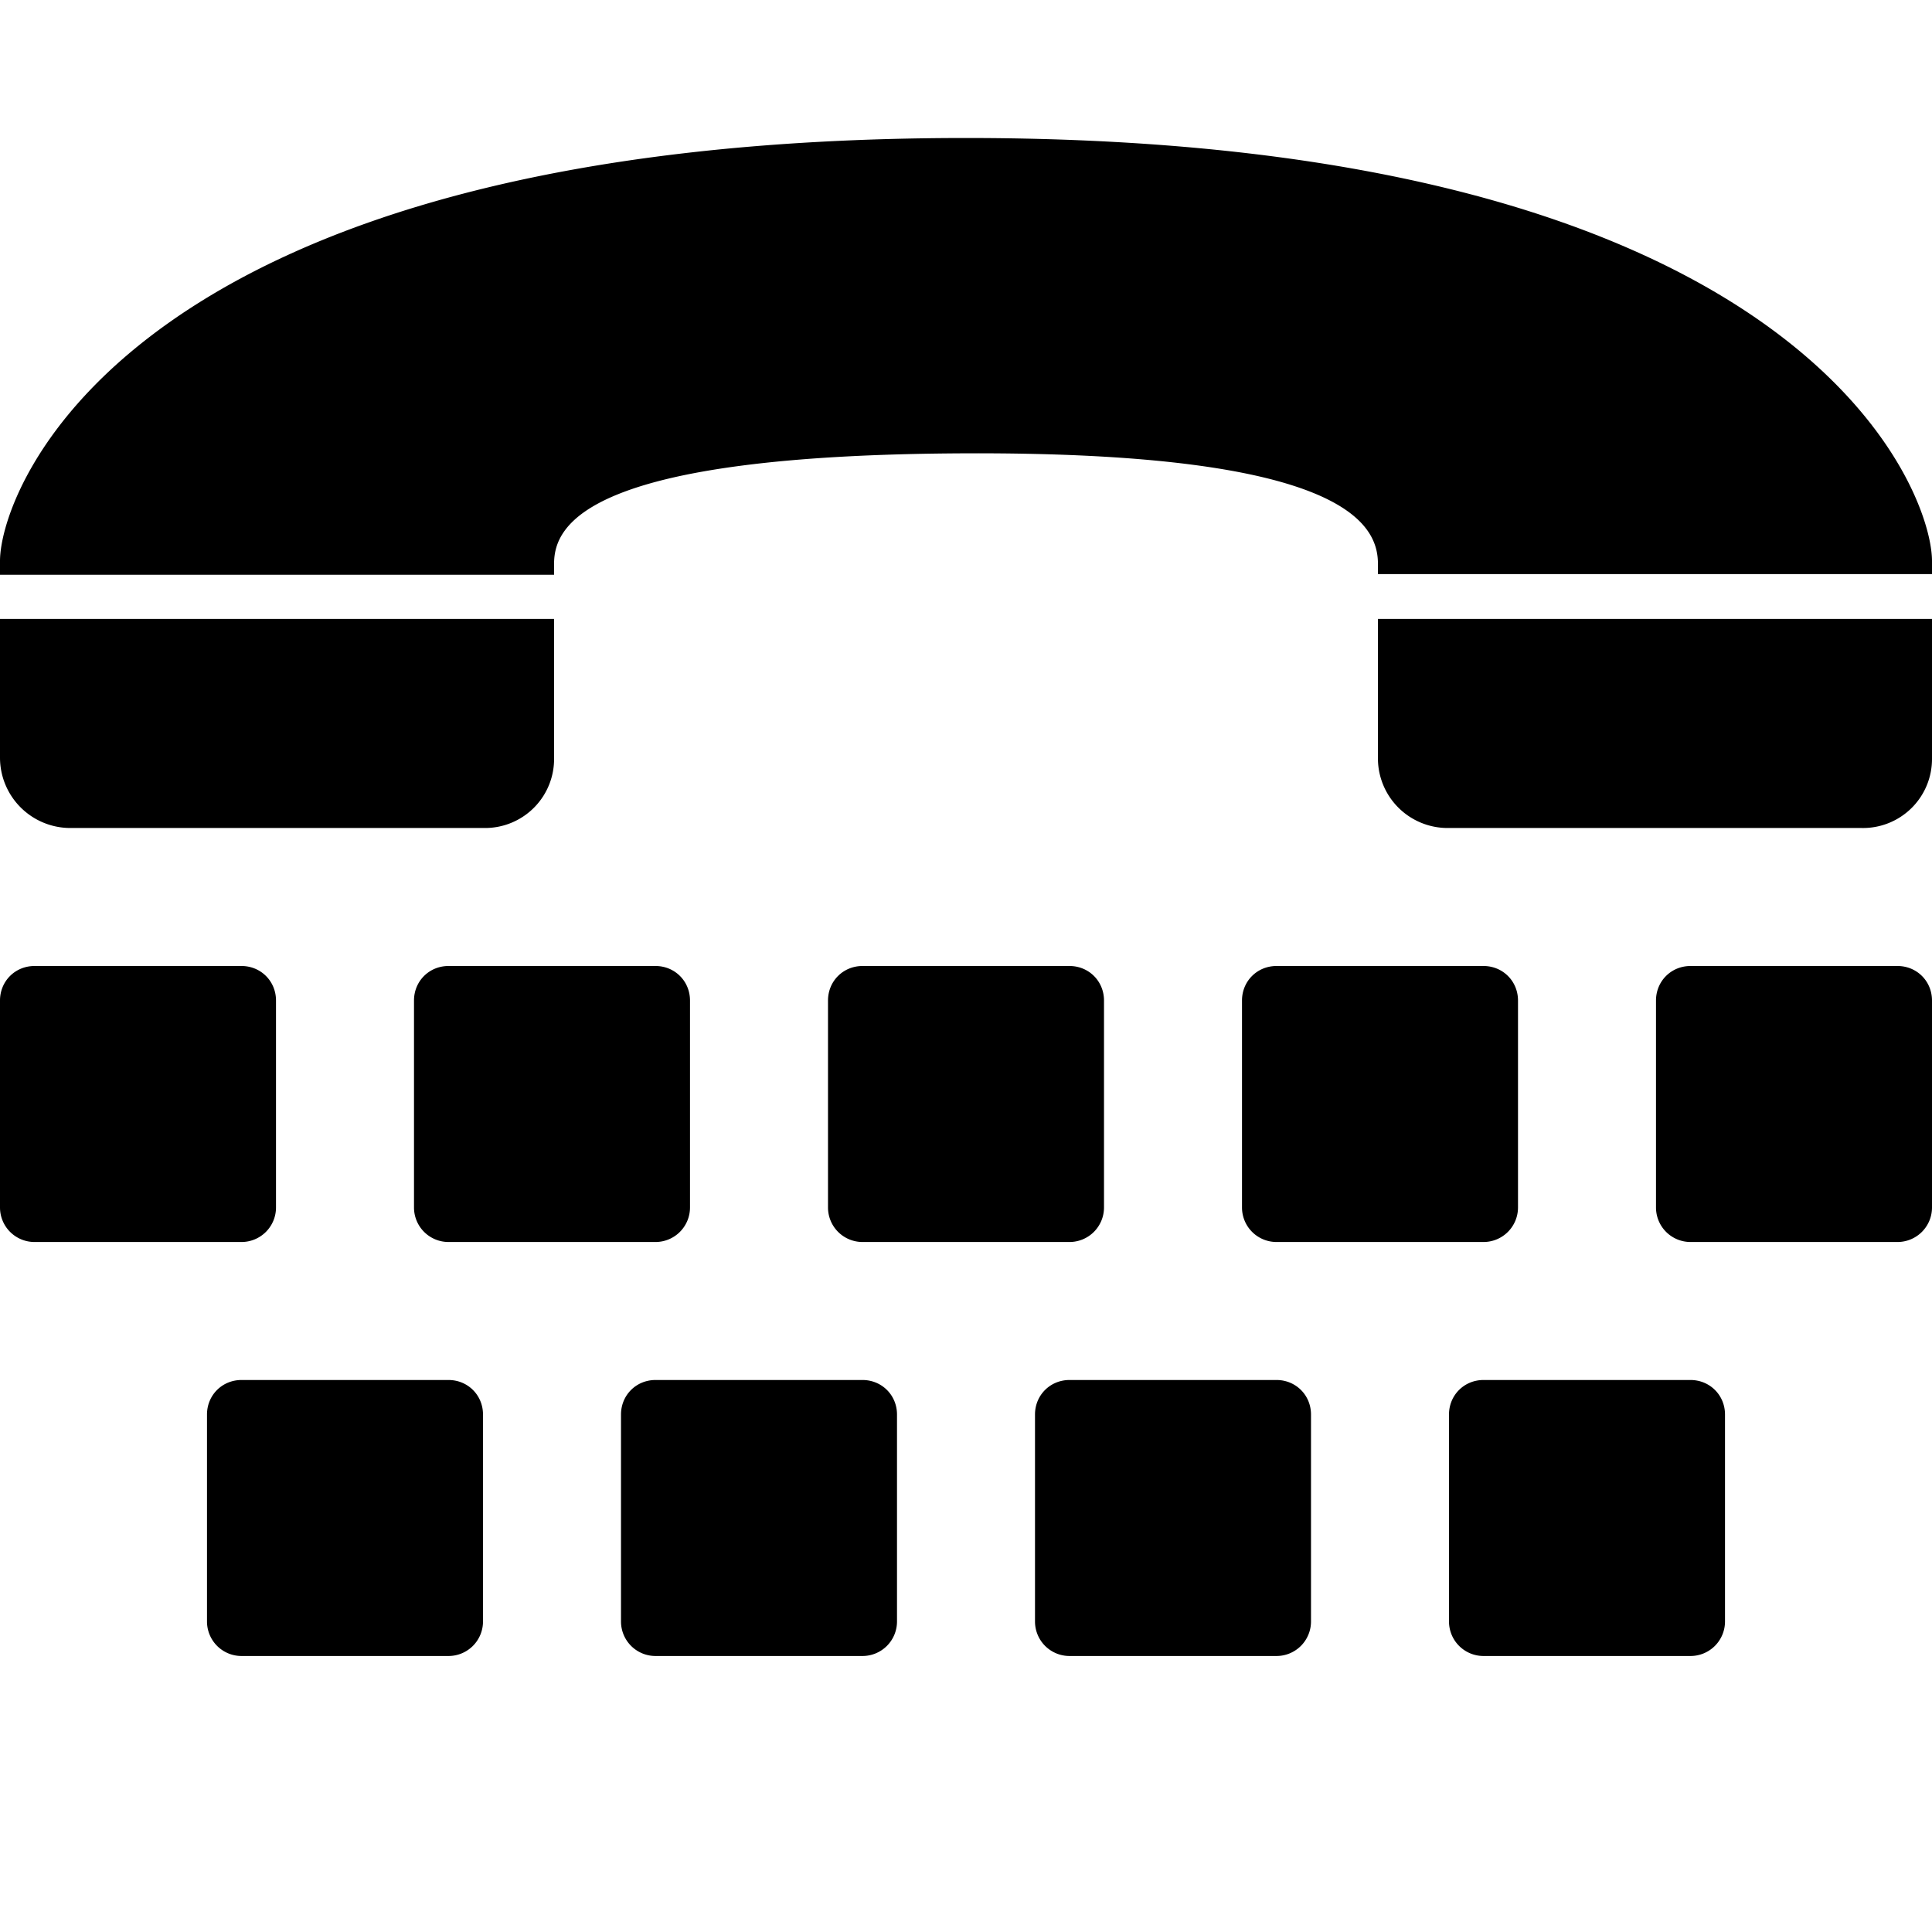 <svg xmlns="http://www.w3.org/2000/svg" viewBox="0 0 28 28"><path d="M7 20.5v3a.5.5 0 0 1-.5.5h-3a.5.5 0 0 1-.5-.5v-3c0-.28.22-.5.5-.5h3c.28 0 .5.22.5.5zm-3-6v3a.5.5 0 0 1-.5.5h-3a.5.5 0 0 1-.5-.5v-3c0-.28.22-.5.5-.5h3c.28 0 .5.22.5.5zm9 6v3a.5.5 0 0 1-.5.5h-3a.5.5 0 0 1-.5-.5v-3c0-.28.22-.5.5-.5h3c.28 0 .5.22.5.5zm-3-6v3a.5.5 0 0 1-.5.5h-3a.5.5 0 0 1-.5-.5v-3c0-.28.22-.5.5-.5h3c.28 0 .5.22.5.5zM1.03 12A1.02 1.02 0 0 1 0 10.98V8.97h8.03v2.01A1 1 0 0 1 7.02 12H1.03zM19 20.5v3a.5.5 0 0 1-.5.5h-3a.5.5 0 0 1-.5-.5v-3c0-.28.22-.5.5-.5h3c.28 0 .5.22.5.5zm-3-6v3a.5.5 0 0 1-.5.5h-3a.5.5 0 0 1-.5-.5v-3c0-.28.22-.5.5-.5h3c.28 0 .5.22.5.5zm9 6v3a.5.5 0 0 1-.5.5h-3a.5.5 0 0 1-.5-.5v-3c0-.28.22-.5.5-.5h3c.28 0 .5.22.5.5zm-3-6v3a.5.5 0 0 1-.5.5h-3a.5.5 0 0 1-.5-.5v-3c0-.28.22-.5.5-.5h3c.28 0 .5.22.5.5zm6-6.38v.2h-8.03v-.15c0-.58-.5-1.62-5.97-1.6-5.47.02-5.97 1.02-5.97 1.6v.16H0v-.2C0 7.08 1.88 2 14 2c12.1 0 14 5.08 14 6.13zm0 6.38v3a.5.5 0 0 1-.5.5h-3a.5.5 0 0 1-.5-.5v-3c0-.28.22-.5.5-.5h3c.28 0 .5.22.5.5zm0-5.53v2.02A1 1 0 0 1 26.98 12h-6a1.01 1.01 0 0 1-1.01-1V8.97H28z"/></svg>